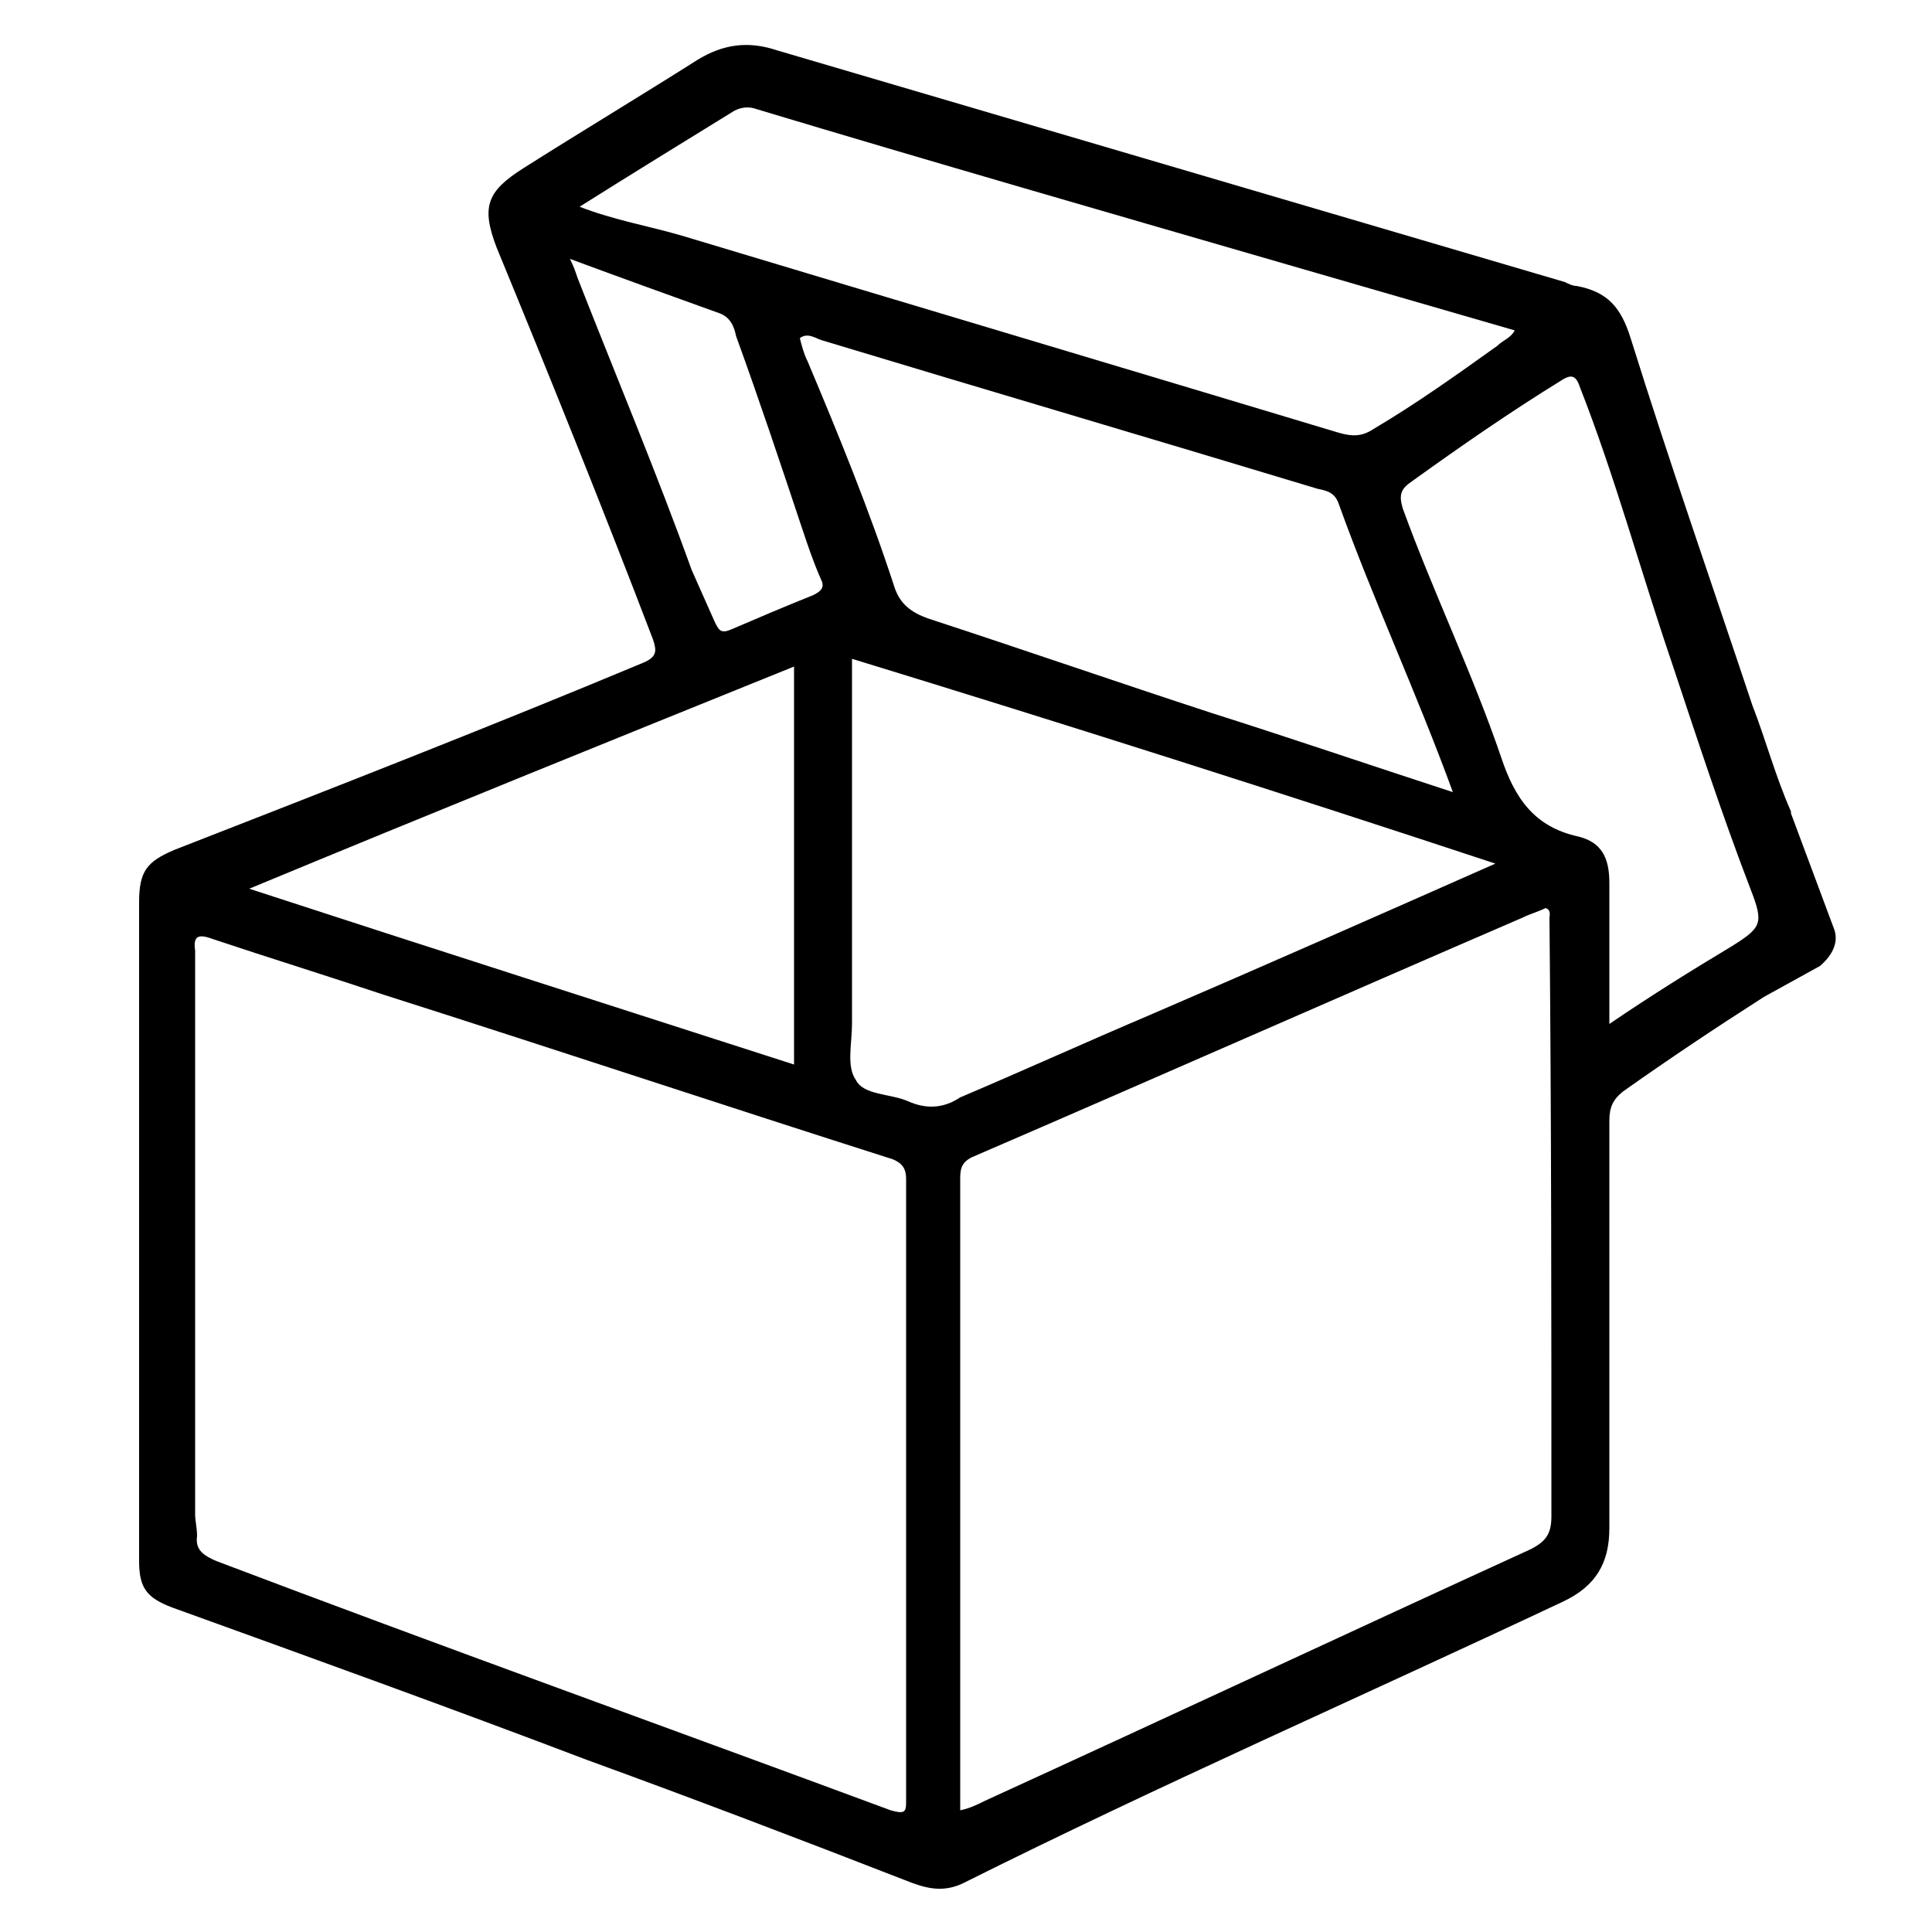<?xml version="1.0" encoding="utf-8"?>
<!-- Generator: Adobe Illustrator 27.7.0, SVG Export Plug-In . SVG Version: 6.00 Build 0)  -->
<svg version="1.1" id="레이어_1" xmlns="http://www.w3.org/2000/svg" xmlns:xlink="http://www.w3.org/1999/xlink" x="0px"
	 y="0px" viewBox="0 0 100 100" style="enable-background:new 0 0 100 100;" xml:space="preserve">
<g id="안내선_00000006708498300743296520000000111067536031591349_">
	<g id="안내선">
	</g>
</g>
<path d="M94.9,48l-2.2-5.9c0,0,0,0,0-0.1c-0.8-1.8-1.3-3.7-2-5.5c-2.1-6.3-4.3-12.6-6.3-19c-0.5-1.6-1.2-2.4-2.8-2.7
	c-0.2,0-0.4-0.1-0.6-0.2c-13.6-4-27.2-8-40.8-12c-1.5-0.5-2.8-0.3-4.1,0.5c-3,1.9-6,3.7-9,5.6c-1.9,1.2-2.2,2-1.4,4.1
	c2.8,6.8,5.5,13.5,8.1,20.3c0.2,0.6,0.2,0.9-0.5,1.2C25.4,37.6,17.2,40.8,9,44c-1.4,0.6-1.8,1.1-1.8,2.7c0,11.4,0,22.7,0,34.1
	c0,1.4,0.4,1.9,1.7,2.4c7.2,2.6,14.4,5.2,21.5,7.9c5.5,2,11,4.1,16.4,6.2c1,0.4,1.9,0.7,3,0.2c10.2-5.1,20.7-9.7,31.1-14.6
	c1.7-0.8,2.4-2,2.4-3.8c0-7,0-14.1,0-21.1c0-0.7,0.2-1.1,0.7-1.5c2.4-1.7,4.8-3.3,7.3-4.9l2.9-1.6C94.9,49.4,95.2,48.7,94.9,48z
	 M37.9,5.8c0.3-0.2,0.7-0.3,1.1-0.2c9.3,2.8,18.7,5.5,28,8.2c3.8,1.1,7.6,2.2,11.4,3.3c-0.2,0.4-0.6,0.5-0.9,0.8
	c-2.1,1.5-4.2,3-6.4,4.3c-0.6,0.4-1.1,0.4-1.8,0.2c-11.3-3.4-22.7-6.8-34-10.2c-1.7-0.5-3.5-0.8-5.3-1.5C32.7,9,35.3,7.4,37.9,5.8z
	 M75.2,41c-4.3-1.4-8.4-2.8-12.5-4.1c-4.9-1.6-9.8-3.3-14.7-4.9c-0.8-0.3-1.4-0.7-1.7-1.6c-1.3-4-2.9-7.9-4.5-11.7
	c-0.2-0.4-0.3-0.8-0.4-1.2c0.4-0.3,0.8,0,1.1,0.1c8.6,2.6,17.1,5.1,25.7,7.7c0.5,0.1,0.9,0.2,1.1,0.8C71.1,31.1,73.3,35.8,75.2,41z
	 M29.9,14.4c-0.1-0.3-0.2-0.6-0.4-1c2.7,1,5.2,1.9,7.7,2.8c0.6,0.2,0.8,0.7,0.9,1.2c1.2,3.3,2.3,6.6,3.4,9.9c0.3,0.9,0.6,1.8,1,2.7
	c0.2,0.4,0,0.6-0.4,0.8c-1.5,0.6-2.9,1.2-4.3,1.8c-0.5,0.2-0.6,0-0.8-0.4c-0.4-0.9-0.8-1.8-1.2-2.7C34,24.5,31.9,19.5,29.9,14.4z
	 M41.1,34.5c0,6.9,0,13.7,0,20.6c-9.3-3-18.7-6-28.2-9.1C22.3,42.1,31.7,38.3,41.1,34.5z M46.1,93.7c-11.6-4.3-23.3-8.5-34.9-12.9
	c-0.7-0.3-1.1-0.6-1-1.3c0-0.4-0.1-0.8-0.1-1.1c0-9.5,0-19.1,0-28.6c0-0.2,0-0.4,0-0.6c-0.1-0.7,0.1-0.9,0.9-0.6
	c3,1,5.9,1.9,8.9,2.9c8.8,2.8,17.5,5.7,26.3,8.5c0.5,0.2,0.7,0.5,0.7,1c0,5.4,0,10.8,0,16.2c0,5.4,0,10.7,0,16.1
	C46.9,93.8,46.8,93.9,46.1,93.7z M47,57c-0.9-0.4-2.3-0.3-2.7-1.1c-0.5-0.7-0.2-1.9-0.2-2.9c0-6.2,0-12.5,0-18.9
	c11.1,3.4,22.1,6.9,33.3,10.6c-6.1,2.7-12,5.3-17.8,7.8c-3.3,1.4-6.6,2.9-9.9,4.3C48.8,57.4,47.9,57.4,47,57z M80.3,78.5
	c0,0.9-0.3,1.3-1.1,1.7c-9.4,4.3-18.8,8.7-28.2,13c-0.4,0.2-0.8,0.4-1.3,0.5c0-0.3,0-0.6,0-0.8c0-10.6,0-21.2,0-31.8
	c0-0.5,0-0.9,0.6-1.2c9.5-4.1,19-8.3,28.5-12.4c0.4-0.2,0.8-0.3,1.2-0.5c0.3,0.1,0.2,0.4,0.2,0.5C80.3,57.9,80.3,68.2,80.3,78.5z
	 M83.3,53c0-2.6,0-4.9,0-7.3c0-1.3-0.4-2.1-1.6-2.4c-2.3-0.5-3.3-2-4-4.1c-1.5-4.4-3.5-8.5-5.1-12.9c-0.2-0.7-0.1-1,0.5-1.4
	c2.5-1.8,5.1-3.6,7.7-5.2c0.6-0.4,0.8-0.2,1,0.4c1.8,4.6,3.1,9.4,4.7,14.1c1.3,3.9,2.6,7.9,4.1,11.8c0.7,1.8,0.6,2-1,3
	C87.6,50.2,85.5,51.5,83.3,53z"/>
</svg>
